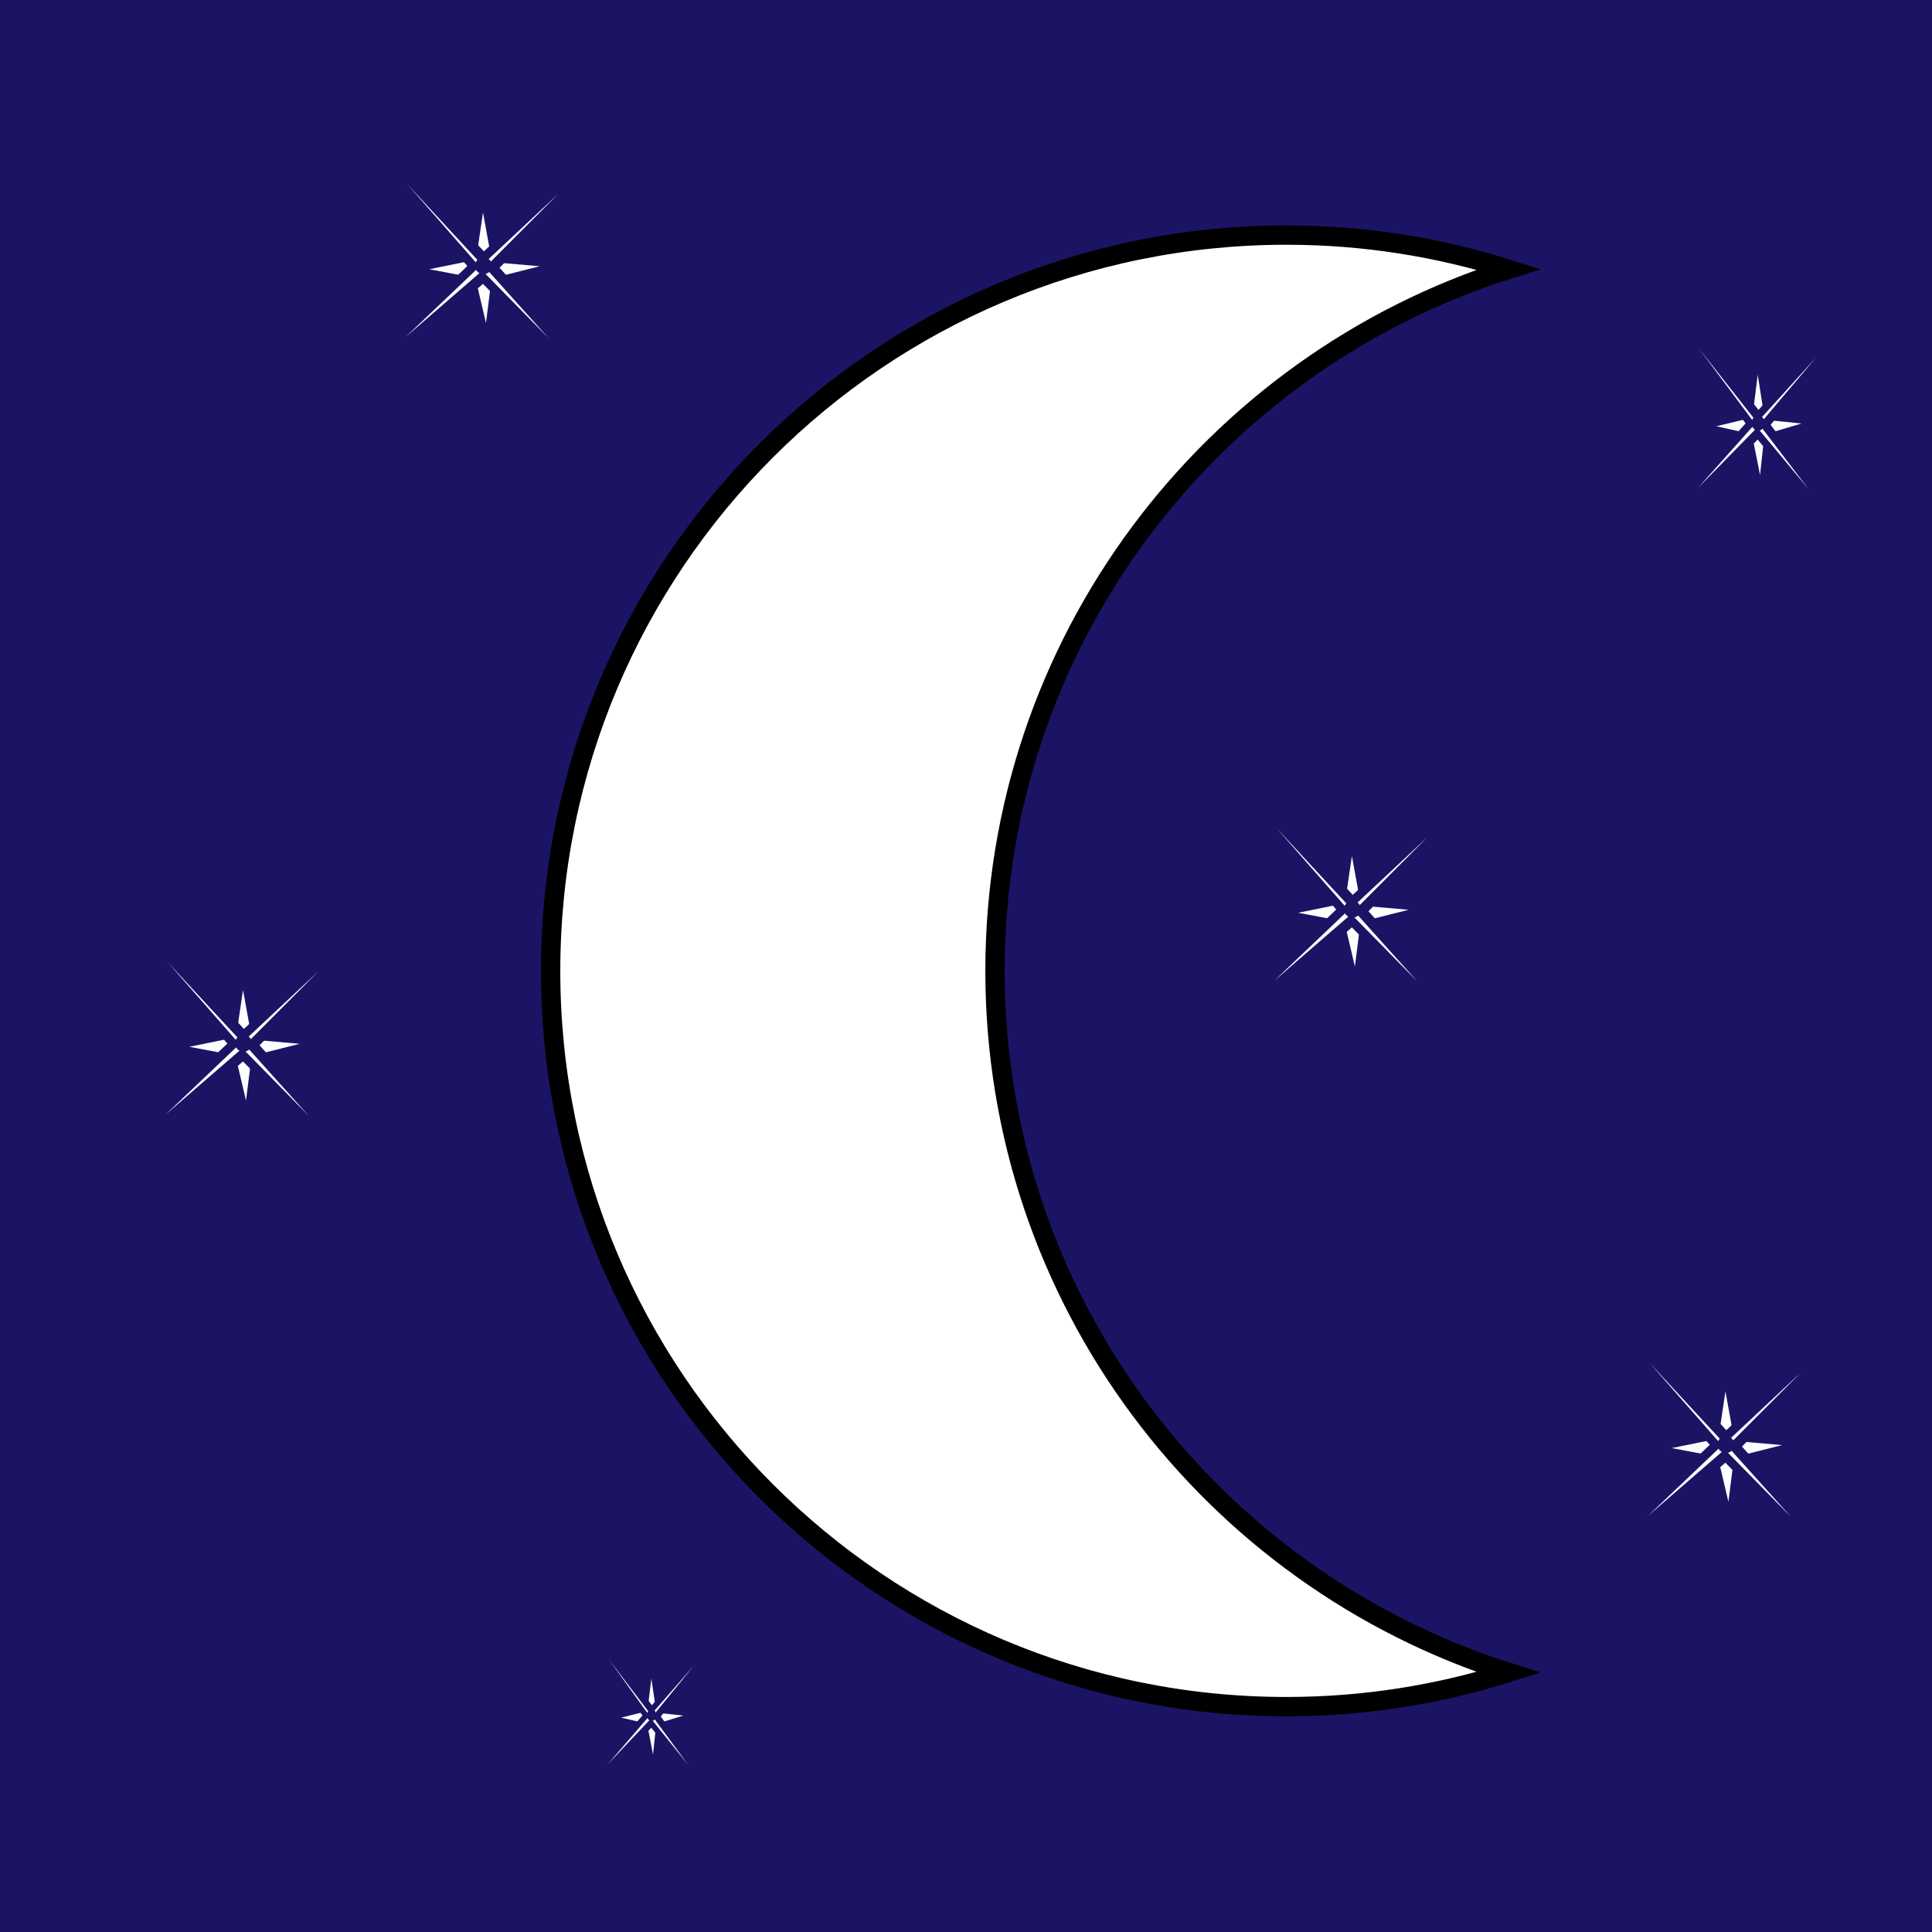 <?xml version="1.0" encoding="utf-8"?>
<!-- Generator: Adobe Illustrator 15.1.0, SVG Export Plug-In . SVG Version: 6.00 Build 0)  -->
<!DOCTYPE svg PUBLIC "-//W3C//DTD SVG 1.1//EN" "http://www.w3.org/Graphics/SVG/1.1/DTD/svg11.dtd">
<svg version="1.1" xmlns="http://www.w3.org/2000/svg" xmlns:xlink="http://www.w3.org/1999/xlink" x="0px" y="0px" width="100px"
	 height="100px" viewBox="0 0 100 100" enable-background="new 0 0 100 100" xml:space="preserve">
<rect x="0" y="0" width="100" height="100" fill="#808080" stroke="none"/>
<g id="Calque_2">
	<rect fill="#1B1464" stroke="#1B1464" stroke-miterlimit="10" width="100" height="100"/>
</g>
<g id="Calque_5">
	<rect x="21.125" y="11.761" fill="none" width="75.529" height="75.53"/>
	<g>
		<polygon fill="#FFFFFF" points="24.639,13.443 25,11 25.468,13.568 27.936,13.781 25.446,14.409 25.154,16.717 24.606,14.387 
			22.219,13.936 		"/>
		<polygon fill="none" stroke="#1B1464" stroke-miterlimit="10" points="24.883,13.8 21.132,9.522 25.021,13.72 28.98,10.013 
			25.168,13.839 28.468,17.513 25.025,14.008 21.033,17.465 		"/>
		<polygon fill="#FFFFFF" points="24.82,13.8 21.07,9.522 24.958,13.72 28.917,10.013 25.106,13.839 28.405,17.513 24.963,14.008 
			20.97,17.465 		"/>
		<circle fill="#1B1464" cx="25.025" cy="13.755" r="0.438"/>
	</g>
	<g>
		<polygon fill="#FFFFFF" points="90.702,21.614 90.98,19.395 91.342,21.728 93.245,21.921 91.325,22.491 91.1,24.588 
			90.677,22.472 88.836,22.062 		"/>
		<polygon fill="none" stroke="#1B1464" stroke-width="0.837" stroke-miterlimit="10" points="90.891,21.938 87.998,18.052 
			90.996,21.866 94.051,18.498 91.11,21.974 93.655,25.311 91,22.127 87.921,25.268 		"/>
		<polygon fill="#FFFFFF" points="90.842,21.938 87.95,18.052 90.948,21.866 94.003,18.498 91.062,21.974 93.607,25.311 
			90.952,22.127 87.873,25.268 		"/>
		<ellipse fill="#1B1464" cx="91" cy="21.897" rx="0.337" ry="0.397"/>
	</g>
	<g>
		<polygon fill="#FFFFFF" points="33.51,88.566 33.714,86.886 33.977,88.651 35.367,88.798 33.965,89.229 33.801,90.816 
			33.492,89.215 32.148,88.904 		"/>
		<polygon fill="none" stroke="#1B1464" stroke-width="0.622" stroke-miterlimit="10" points="33.648,88.811 31.536,85.87 
			33.725,88.755 35.955,86.207 33.808,88.838 35.666,91.363 33.728,88.954 31.48,91.331 		"/>
		<polygon fill="#FFFFFF" points="33.613,88.811 31.501,85.87 33.69,88.755 35.919,86.207 33.773,88.838 35.631,91.363 
			33.693,88.954 31.445,91.331 		"/>
		<ellipse fill="#1B1464" cx="33.728" cy="88.779" rx="0.246" ry="0.301"/>
	</g>
	<g>
		<polygon fill="#FFFFFF" points="88.946,74.46 89.308,72.017 89.775,74.584 92.243,74.798 89.754,75.425 89.462,77.733 
			88.913,75.403 86.526,74.952 		"/>
		<polygon fill="none" stroke="#1B1464" stroke-miterlimit="10" points="89.19,74.815 85.44,70.538 89.328,74.735 93.288,71.028 
			89.476,74.855 92.775,78.528 89.333,75.024 85.341,78.481 		"/>
		<polygon fill="#FFFFFF" points="89.128,74.815 85.378,70.538 89.266,74.735 93.226,71.028 89.413,74.855 92.713,78.528 
			89.271,75.024 85.278,78.481 		"/>
		<circle fill="#1B1464" cx="89.333" cy="74.771" r="0.438"/>
	</g>
	<g>
		<polygon fill="#FFFFFF" points="12.217,53.689 12.579,51.246 13.046,53.813 15.514,54.027 13.025,54.654 12.733,56.963 
			12.184,54.633 9.797,54.182 		"/>
		<polygon fill="none" stroke="#1B1464" stroke-miterlimit="10" points="12.461,54.045 8.711,49.768 12.599,53.965 16.559,50.258 
			12.747,54.085 16.046,57.758 12.604,54.254 8.612,57.711 		"/>
		<polygon fill="#FFFFFF" points="12.399,54.045 8.649,49.768 12.537,53.965 16.497,50.258 12.684,54.085 15.984,57.758 
			12.542,54.254 8.549,57.711 		"/>
		<circle fill="#1B1464" cx="12.604" cy="54" r="0.438"/>
	</g>
	<g>
		<polygon fill="#FFFFFF" points="69.613,46.752 69.975,44.309 70.442,46.876 72.91,47.09 70.421,47.717 70.129,50.025 
			69.58,47.695 67.193,47.244 		"/>
		<polygon fill="none" stroke="#1B1464" stroke-miterlimit="10" points="69.857,47.107 66.107,42.83 69.995,47.027 73.955,43.32 
			70.143,47.147 73.442,50.82 70,47.316 66.008,50.773 		"/>
		<polygon fill="#FFFFFF" points="69.795,47.107 66.045,42.83 69.933,47.027 73.893,43.32 70.08,47.147 73.38,50.82 69.938,47.316 
			65.945,50.773 		"/>
		<circle fill="#1B1464" cx="70" cy="47.062" r="0.438"/>
	</g>
	<path fill="#FFFFFF" stroke="#000000" stroke-miterlimit="10" d="M51.501,50.252c0-17.025,11.172-31.437,26.583-36.313
		c-3.629-1.148-7.49-1.771-11.5-1.771c-21.033,0-38.083,17.05-38.083,38.084c0,21.032,17.05,38.083,38.083,38.083
		c4.01,0,7.871-0.623,11.5-1.771C62.673,81.686,51.501,67.273,51.501,50.252z"/>
</g>
</svg>
